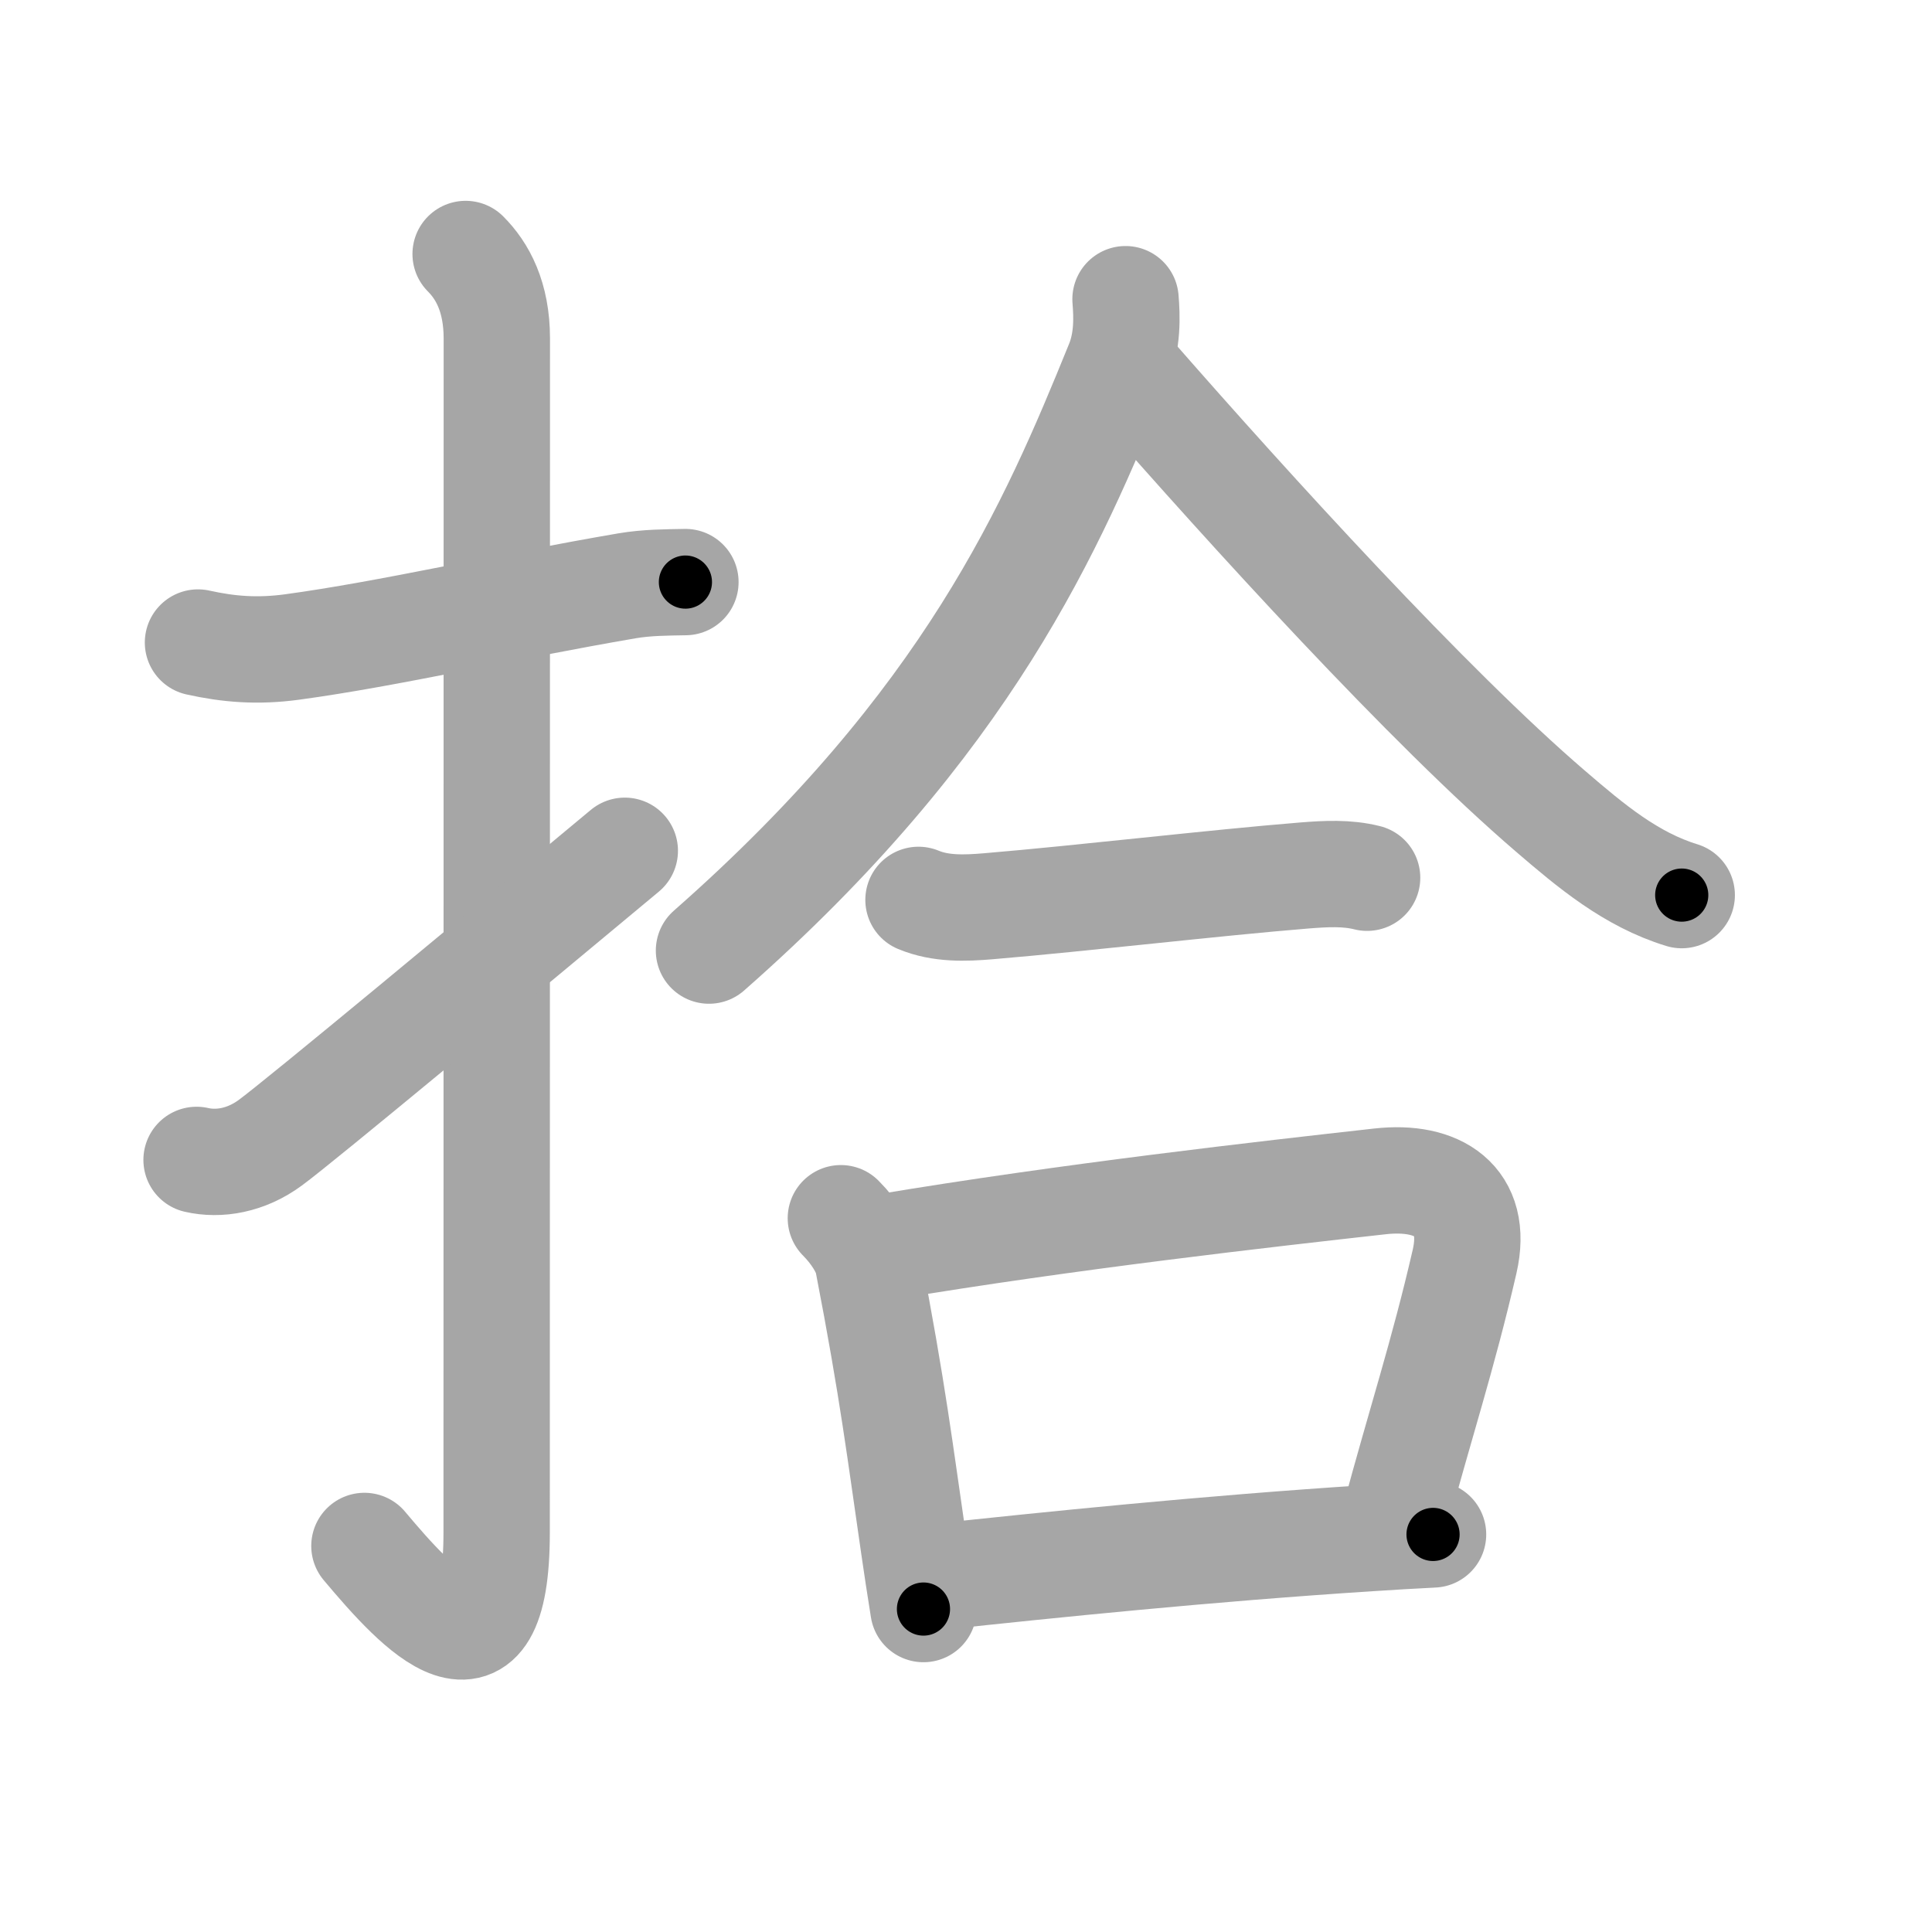 <svg xmlns="http://www.w3.org/2000/svg" viewBox="0 0 109 109" id="62fe"><g fill="none" stroke="#a6a6a6" stroke-width="6" stroke-linecap="round" stroke-linejoin="round"><g><g><path d="M11.17,36.25c1.71,0.38,3.35,0.52,5.33,0.25c5.5-0.75,11.88-2.25,18.88-3.45c1.12-0.19,2.23-0.19,3.29-0.21" /><path d="M26.27,14.33c0.95,0.95,1.76,2.42,1.76,4.77c0,14.56-0.01,62.41-0.01,67.37c0,9.16-4.39,4.41-7.46,0.75" /><path d="M11.09,65.44c1.26,0.29,2.79,0.04,4.16-0.97C16.88,63.28,28.37,53.73,35.25,48" /></g><g><g><path d="M63.5,16.88c0.08,0.97,0.13,2.35-0.41,3.66c-3.7,9.11-8.44,20.2-23.09,33.09" /><path d="M64.03,21.36c6.47,7.39,16.56,18.5,23.45,24.41c2.28,1.96,4.53,3.85,7.4,4.73" /></g><g><path d="M51.82,50.77c1.25,0.52,2.62,0.47,3.93,0.36c5.37-0.45,12.69-1.32,17.88-1.74c1.16-0.09,2.35-0.16,3.5,0.13" /></g><g><path d="M47.44,68.73c0.79,0.79,1.38,1.76,1.52,2.43c1.42,7.32,1.84,10.89,2.6,16.08c0.16,1.09,0.33,2.25,0.54,3.54" /><path d="M49.89,70.36c10.34-1.73,21.62-3,27.98-3.71c3.24-0.36,5.55,1.07,4.76,4.52c-1.22,5.3-2.5,9.14-3.98,14.66" /><path d="M52.83,88.97c6.25-0.67,15.25-1.6,24.42-2.19c1.2-0.08,2.4-0.15,3.6-0.21" /></g></g></g></g><g fill="none" stroke="#000" stroke-width="3" stroke-linecap="round" stroke-linejoin="round"><path d="M11.17,36.25c1.71,0.38,3.35,0.52,5.33,0.25c5.5-0.75,11.88-2.25,18.88-3.45c1.12-0.19,2.23-0.19,3.29-0.21" stroke-dasharray="27.862" stroke-dashoffset="27.862"><animate attributeName="stroke-dashoffset" values="27.862;27.862;0" dur="0.279s" fill="freeze" begin="0s;62fe.click" /></path><path d="M26.27,14.33c0.95,0.95,1.76,2.42,1.76,4.77c0,14.56-0.01,62.41-0.01,67.37c0,9.16-4.39,4.41-7.46,0.75" stroke-dasharray="86.019" stroke-dashoffset="86.019"><animate attributeName="stroke-dashoffset" values="86.019" fill="freeze" begin="62fe.click" /><animate attributeName="stroke-dashoffset" values="86.019;86.019;0" keyTimes="0;0.301;1" dur="0.926s" fill="freeze" begin="0s;62fe.click" /></path><path d="M11.09,65.44c1.26,0.29,2.79,0.04,4.16-0.97C16.88,63.28,28.37,53.73,35.25,48" stroke-dasharray="30.317" stroke-dashoffset="30.317"><animate attributeName="stroke-dashoffset" values="30.317" fill="freeze" begin="62fe.click" /><animate attributeName="stroke-dashoffset" values="30.317;30.317;0" keyTimes="0;0.753;1" dur="1.229s" fill="freeze" begin="0s;62fe.click" /></path><path d="M63.5,16.88c0.08,0.97,0.13,2.35-0.41,3.66c-3.7,9.11-8.44,20.2-23.09,33.09" stroke-dasharray="44.51" stroke-dashoffset="44.51"><animate attributeName="stroke-dashoffset" values="44.51" fill="freeze" begin="62fe.click" /><animate attributeName="stroke-dashoffset" values="44.51;44.51;0" keyTimes="0;0.734;1" dur="1.674s" fill="freeze" begin="0s;62fe.click" /></path><path d="M64.03,21.36c6.47,7.39,16.56,18.5,23.45,24.41c2.28,1.96,4.53,3.85,7.4,4.73" stroke-dasharray="42.723" stroke-dashoffset="42.723"><animate attributeName="stroke-dashoffset" values="42.723" fill="freeze" begin="62fe.click" /><animate attributeName="stroke-dashoffset" values="42.723;42.723;0" keyTimes="0;0.797;1" dur="2.101s" fill="freeze" begin="0s;62fe.click" /></path><path d="M51.82,50.77c1.25,0.52,2.62,0.47,3.93,0.36c5.37-0.45,12.69-1.32,17.88-1.74c1.16-0.09,2.35-0.16,3.5,0.13" stroke-dasharray="25.471" stroke-dashoffset="25.471"><animate attributeName="stroke-dashoffset" values="25.471" fill="freeze" begin="62fe.click" /><animate attributeName="stroke-dashoffset" values="25.471;25.471;0" keyTimes="0;0.892;1" dur="2.356s" fill="freeze" begin="0s;62fe.click" /></path><path d="M47.44,68.73c0.79,0.79,1.38,1.76,1.52,2.43c1.42,7.32,1.84,10.89,2.6,16.08c0.16,1.09,0.33,2.25,0.54,3.54" stroke-dasharray="22.772" stroke-dashoffset="22.772"><animate attributeName="stroke-dashoffset" values="22.772" fill="freeze" begin="62fe.click" /><animate attributeName="stroke-dashoffset" values="22.772;22.772;0" keyTimes="0;0.912;1" dur="2.584s" fill="freeze" begin="0s;62fe.click" /></path><path d="M49.89,70.36c10.34-1.73,21.62-3,27.98-3.71c3.24-0.36,5.55,1.07,4.76,4.52c-1.22,5.3-2.5,9.14-3.98,14.66" stroke-dasharray="51.507" stroke-dashoffset="51.507"><animate attributeName="stroke-dashoffset" values="51.507" fill="freeze" begin="62fe.click" /><animate attributeName="stroke-dashoffset" values="51.507;51.507;0" keyTimes="0;0.834;1" dur="3.099s" fill="freeze" begin="0s;62fe.click" /></path><path d="M52.83,88.97c6.25-0.67,15.25-1.6,24.42-2.19c1.2-0.08,2.4-0.15,3.6-0.21" stroke-dasharray="28.127" stroke-dashoffset="28.127"><animate attributeName="stroke-dashoffset" values="28.127" fill="freeze" begin="62fe.click" /><animate attributeName="stroke-dashoffset" values="28.127;28.127;0" keyTimes="0;0.917;1" dur="3.38s" fill="freeze" begin="0s;62fe.click" /></path></g></svg>